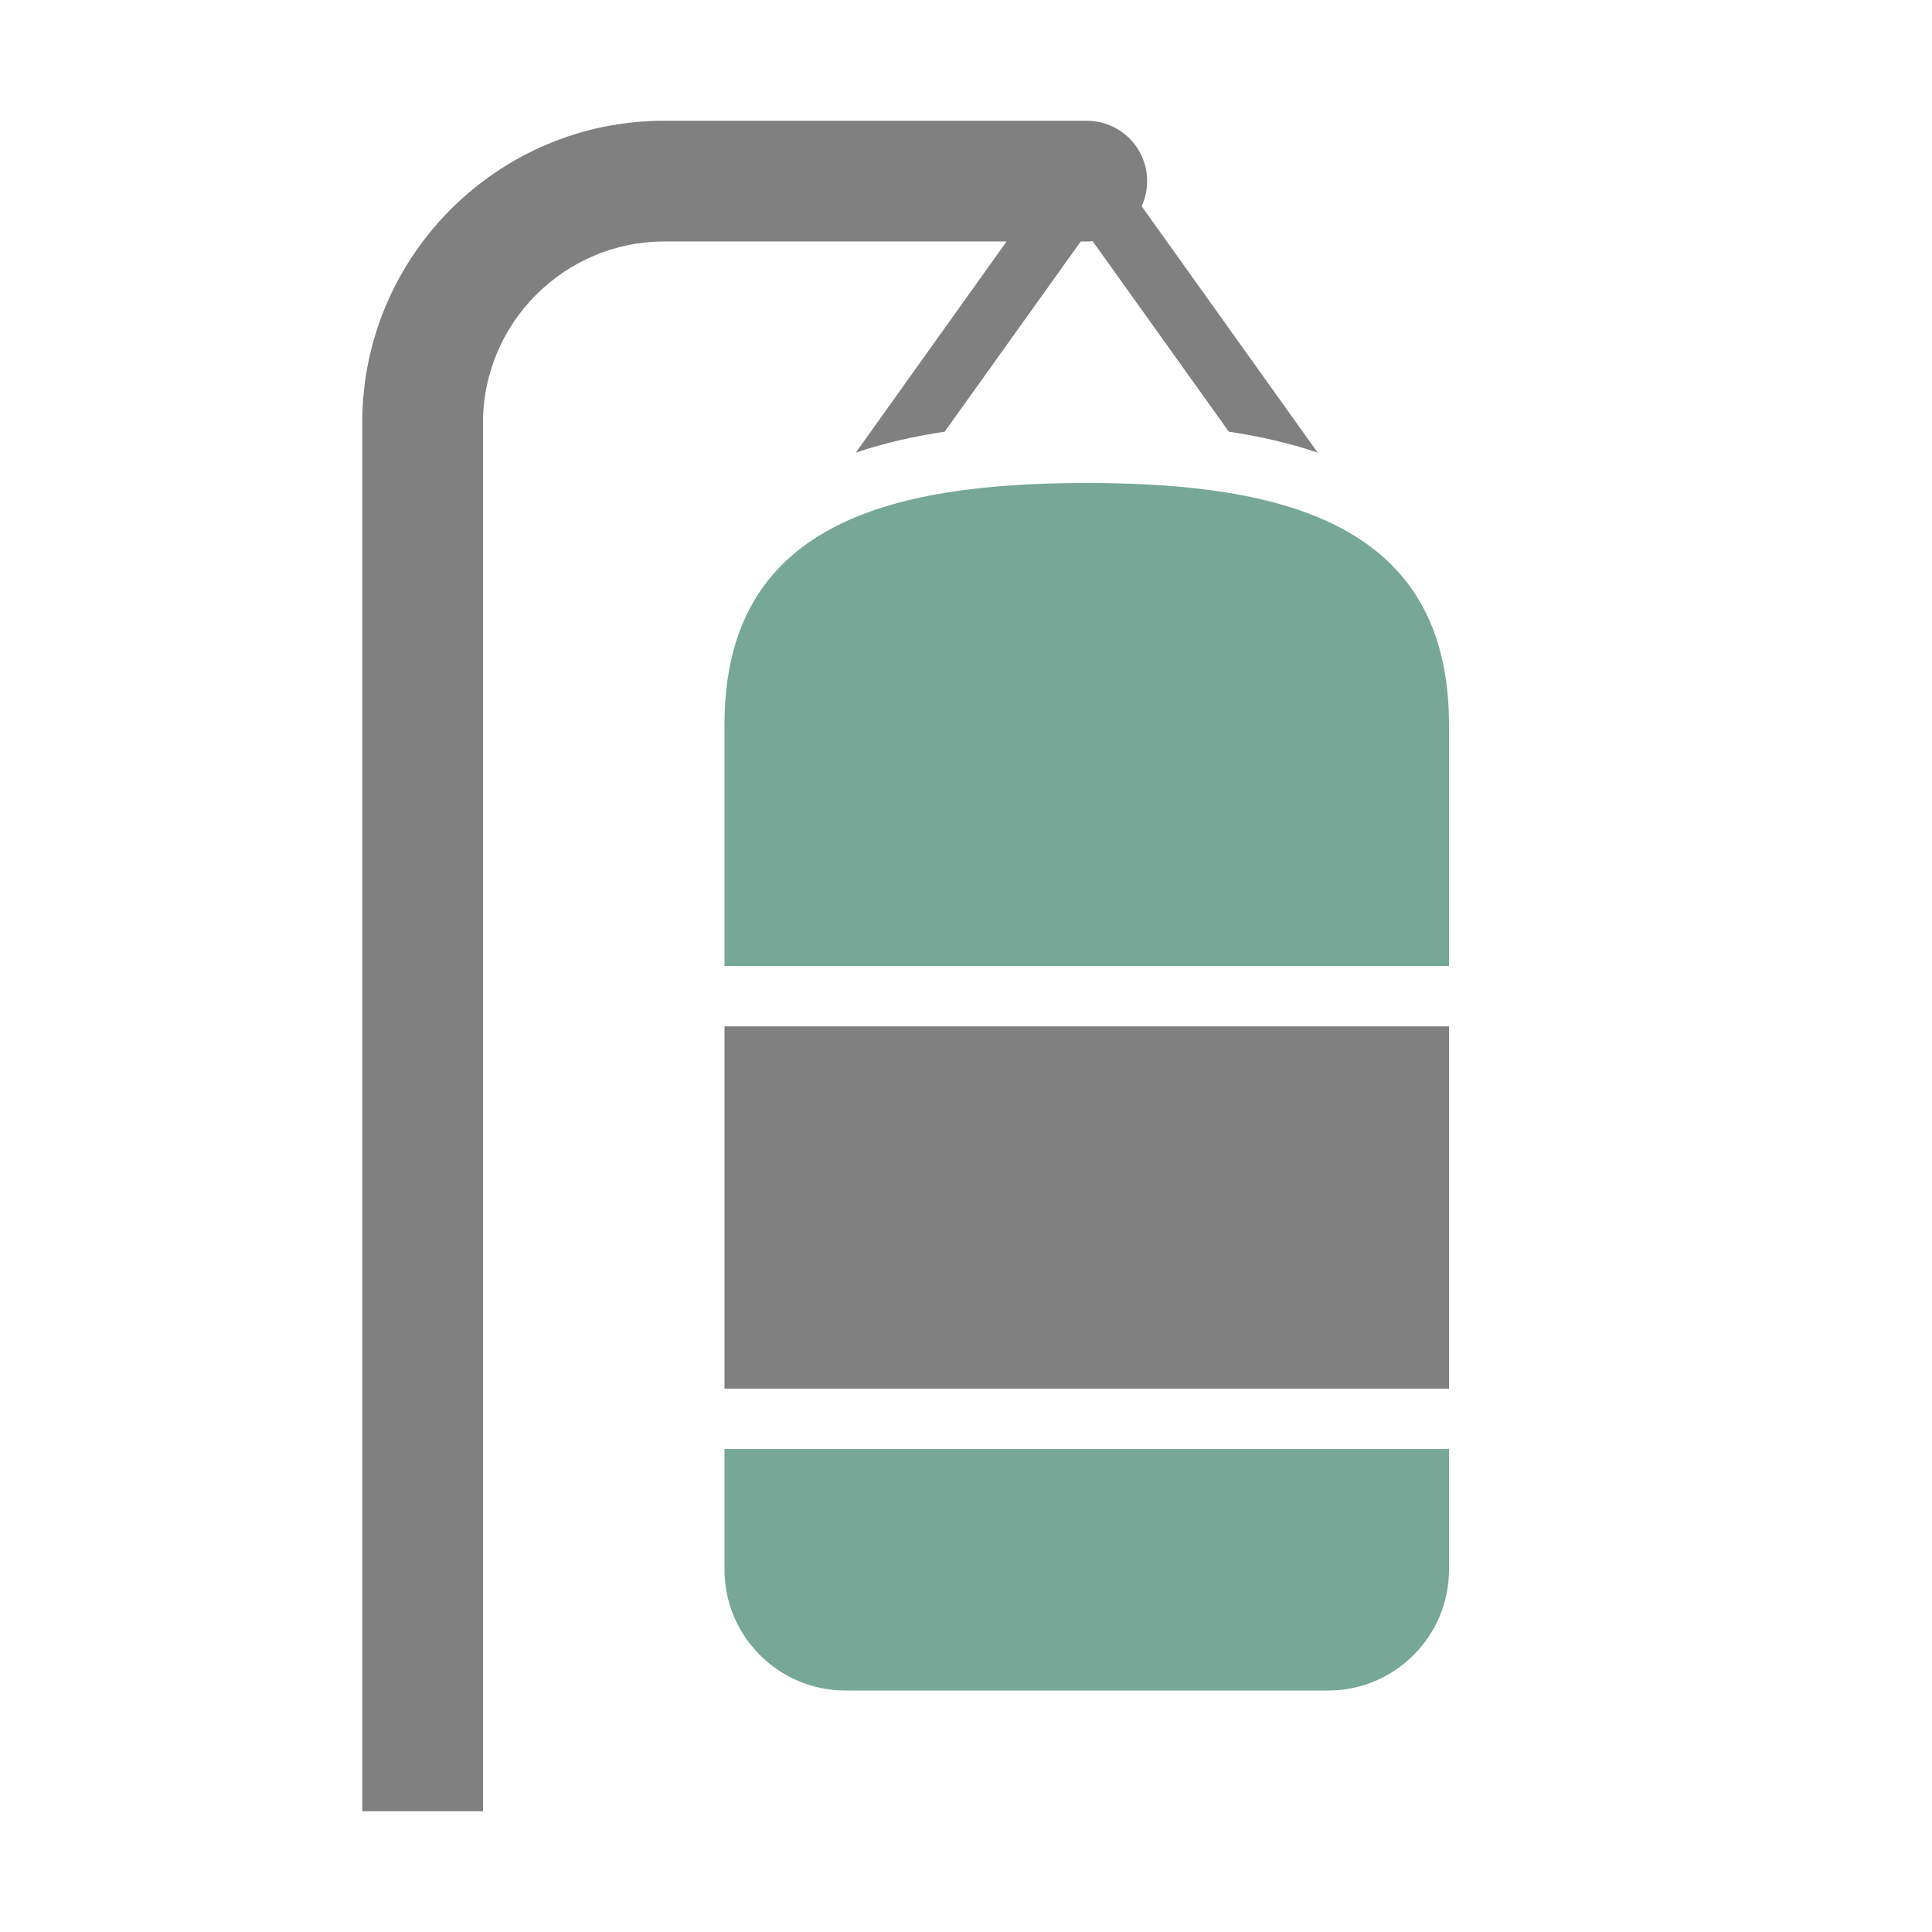 <?xml version="1.0" encoding="UTF-8"?>
<!DOCTYPE svg PUBLIC "-//W3C//DTD SVG 1.1//EN" "http://www.w3.org/Graphics/SVG/1.1/DTD/svg11.dtd">
<svg xmlns="http://www.w3.org/2000/svg" xml:space="preserve" width="1024px" height="1024px" shape-rendering="geometricPrecision" text-rendering="geometricPrecision" image-rendering="optimizeQuality" fill-rule="nonzero" clip-rule="evenodd" viewBox="0 0 10240 10240" xmlns:xlink="http://www.w3.org/1999/xlink">
	<title>punching_bag icon</title>
	<desc>punching_bag icon from the IconExperience.com O-Collection. Copyright by INCORS GmbH (www.incors.com).</desc>
	<path id="curve2" fill="#808080" d="M3840,5440 7680,5440 7680,7360 3840,7360z"/>
	<path id="curve1" fill="#76A797" d="M5760 2560c1057,0 1920,223 1920,1280l0 1280 -3840 0 0 -1280c0,-1058 863,-1280 1920,-1280zm1920 5120l0 640c0,352 -287,640 -640,640l-2560 0c-352,0 -640,-287 -640,-640l0 -640 3840 0z"/>
	<path id="curve0" fill="#808080" d="M5760 640c177,0 320,143 320,320 0,47 -10,93 -29,133l933 1306c-151,-51 -311,-87 -471,-111l-722 -1010c-21,3 -42,2 -63,2l-721 1008c-160,24 -320,60 -471,111l799 -1119 -1815 0c-528,0 -960,432 -960,960l0 7360 -640 0 0 -7360c0,-882 718,-1600 1600,-1600l2240 0z"/>
</svg>
